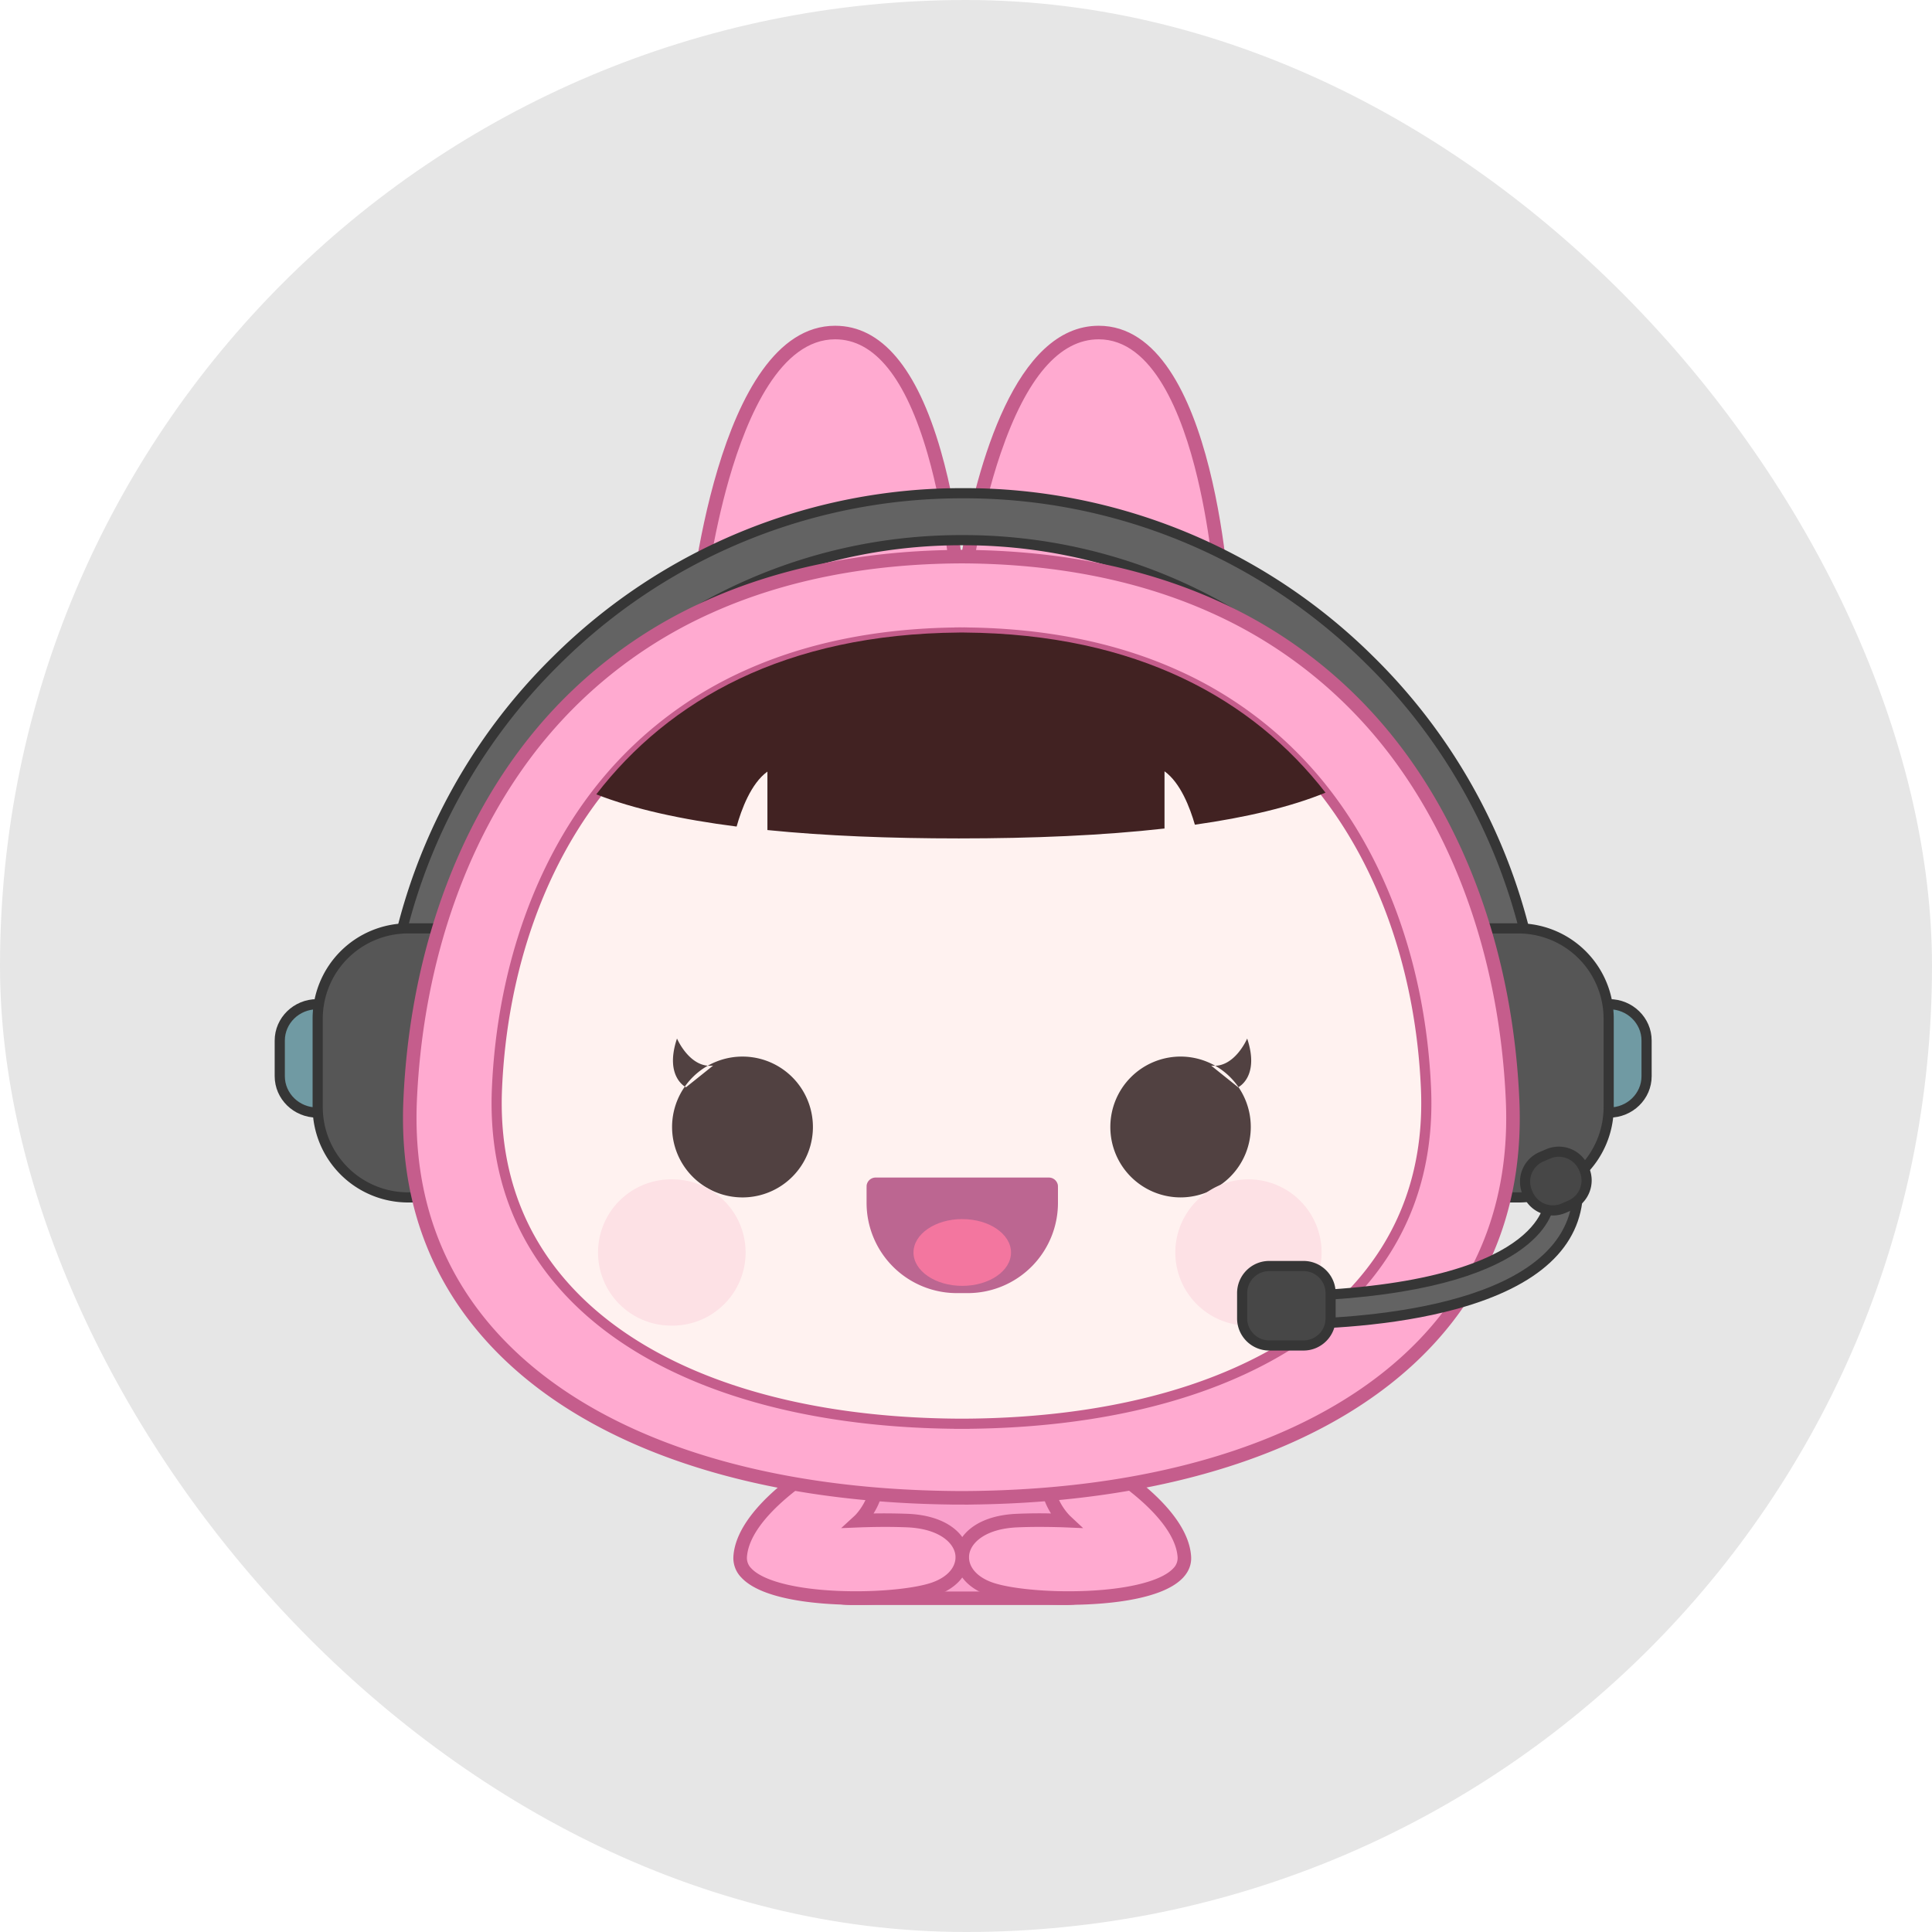 <svg xmlns="http://www.w3.org/2000/svg" viewBox="0 0 80 80"><g fill="none" fill-rule="evenodd"><rect width="80" height="80" fill="#E6E6E6" rx="40" ry="40"/><path fill="#FFAAD0" d="M39.7 25.74s1.09-11.97 5.795-11.97c4.703 0 5.194 11.894 5.194 11.894l-10.988.075zm-10.913 0s1.09-11.97 5.794-11.97 5.195 11.894 5.195 11.894l-10.989.075z"/><path fill="#C55D8C" d="M39.393 26.021l.008-.074-10.921.074.028-.307c.045-.5 1.17-12.225 6.073-12.225 1.914 0 3.385 1.74 4.373 5.168.426 1.48.691 3.036.855 4.308.659-3.708 2.239-9.476 5.686-9.476 4.916 0 5.454 11.667 5.474 12.164l.012.29-11.588.078zM34.581 14.05c-2.256 0-3.633 3.145-4.392 5.783-.684 2.381-.996 4.788-1.09 5.624l10.357-.07.015-.133c-.074-1.107-.322-3.894-1.056-6.44-.91-3.161-2.2-4.764-3.834-4.764zm5.453 11.218c.005.073.009.135.011.19l10.348-.073c-.051-.816-.242-3.228-.812-5.61-.624-2.611-1.841-5.725-4.086-5.725-1.624 0-2.99 1.589-4.059 4.72-.87 2.548-1.269 5.375-1.402 6.498z"/><path fill="#636363" d="M61.823 44.05c-.161-12.003-9.938-21.682-21.978-21.682-12.04 0-21.816 9.68-21.977 21.681h-1.943c.18-13.078 10.836-23.625 23.958-23.625 13.121 0 23.778 10.547 23.958 23.625h-2.018"/><path fill="#363636" d="M64.054 44.26h-2.439l-.002-.207a21.643 21.643 0 0 0-6.472-15.196 21.637 21.637 0 0 0-15.295-6.279 21.637 21.637 0 0 0-15.296 6.28 21.64 21.64 0 0 0-6.471 15.195l-.003.207h-2.364l.003-.213a24.024 24.024 0 0 1 7.188-16.864 24.025 24.025 0 0 1 16.98-6.97 24.025 24.025 0 0 1 16.98 6.97 24.027 24.027 0 0 1 7.188 16.864l.003.213zm-2.025-.42h1.598a23.605 23.605 0 0 0-7.06-16.358 23.607 23.607 0 0 0-16.684-6.848 23.606 23.606 0 0 0-16.684 6.848 23.606 23.606 0 0 0-7.06 16.357h1.523a22.052 22.052 0 0 1 6.593-15.28 22.054 22.054 0 0 1 15.591-6.402 22.054 22.054 0 0 1 15.59 6.402 22.052 22.052 0 0 1 6.593 15.28z"/><path fill="#709AA3" d="M13.13 46.069c-.854 0-1.545-.674-1.545-1.506v-1.475c0-.831.691-1.505 1.544-1.505h.774v4.486h-.774zm53.507 0h-.774v-4.486h.774c.852 0 1.545.674 1.545 1.505v1.475c0 .832-.693 1.506-1.545 1.506z"/><path fill="#363636" d="M66.636 46.279h-.983v-4.907h.983c.968 0 1.756.77 1.756 1.716v1.475c0 .946-.788 1.716-1.756 1.716zm-.562-.421h.562c.737 0 1.335-.58 1.335-1.295v-1.475c0-.715-.598-1.295-1.335-1.295h-.562v4.065zm-51.962.42h-.983c-.968 0-1.755-.769-1.755-1.715v-1.475c0-.946.787-1.716 1.755-1.716h.983v4.907zm-.983-4.485c-.736 0-1.334.58-1.334 1.295v1.475c0 .714.598 1.295 1.334 1.295h.563v-4.065h-.563z"/><path fill="#565656" d="M16.893 49.582a3.738 3.738 0 0 1-3.739-3.737V42.18a3.739 3.739 0 0 1 3.739-3.739h1.869v11.14h-1.87zm45.98 0h-1.869v-11.14h1.87a3.738 3.738 0 0 1 3.737 3.739v3.664a3.738 3.738 0 0 1-3.738 3.737z"/><path fill="#363636" d="M62.873 49.793h-2.079V38.232h2.08a3.953 3.953 0 0 1 3.948 3.95v3.662a3.953 3.953 0 0 1-3.949 3.949zm-1.658-.421h1.658a3.532 3.532 0 0 0 3.528-3.528v-3.663a3.532 3.532 0 0 0-3.528-3.528h-1.658v10.719zm-42.243.42h-2.08a3.953 3.953 0 0 1-3.948-3.948v-3.663a3.953 3.953 0 0 1 3.949-3.949h2.079v11.56zm-2.08-11.14a3.532 3.532 0 0 0-3.527 3.53v3.662a3.532 3.532 0 0 0 3.528 3.528h1.658v-10.72h-1.658z"/><path fill="#F9A0CB" d="M46.476 63.942c-.992-1.445-2.22-2.397-2.22-2.397H35.36s-1.346 1.044-2.357 2.606c-.395.608.399 2.03 2.28 2.03h8.835c1.995 0 2.811-1.58 2.359-2.239"/><path fill="#C55D8C" d="M44.117 66.46H35.28c-1.316 0-2.138-.648-2.468-1.256-.237-.436-.254-.886-.046-1.207 1.025-1.582 2.364-2.63 2.421-2.674l.075-.059h9.09l.076.059c.051.04 1.273.996 2.278 2.461.239.347.228.845-.028 1.333-.522.99-1.666 1.343-2.562 1.343m-8.658-4.635c-.29.239-1.382 1.182-2.222 2.477-.091.14-.064.39.068.634.254.467.906.964 1.976.964h8.836c1.118 0 1.8-.54 2.066-1.045.152-.29.177-.587.062-.754a11.78 11.78 0 0 0-2.088-2.276H35.46"/><path fill="#FFAAD0" d="M38.653 65.805c-1.881.629-8.132.606-8.004-1.344.129-1.952 3.365-3.814 3.365-3.814.879-.604 2.469-.596 2.318.748-.111.985-.748 1.57-.748 1.57s1.07-.044 2.019 0c2.608.123 2.92 2.214 1.05 2.84m2.386 0c-1.871-.626-1.56-2.717 1.049-2.84.95-.044 2.019 0 2.019 0s-.636-.585-.747-1.57c-.152-1.344 1.438-1.352 2.318-.748 0 0 3.235 1.862 3.364 3.814.128 1.95-6.123 1.973-8.003 1.344"/><path fill="#C55D8C" d="M44.24 66.452c-1.327 0-2.587-.146-3.29-.382-.488-.163-.867-.425-1.105-.75-.237.325-.616.587-1.104.75-.702.236-1.963.382-3.29.382-1.112 0-3.798-.11-4.748-1.124a1.15 1.15 0 0 1-.334-.886c.135-2.041 3.258-3.894 3.495-4.032a2.563 2.563 0 0 1 1.387-.428c.456 0 .841.149 1.082.419.16.178.336.5.277 1.026a2.97 2.97 0 0 1-.438 1.242 26.974 26.974 0 0 1 1.444.016c1.136.053 1.865.457 2.23.962.365-.505 1.093-.909 2.23-.962a21.821 21.821 0 0 1 1.443-.016 2.989 2.989 0 0 1-.438-1.242c-.06-.526.118-.848.276-1.026.242-.27.626-.419 1.084-.419.474 0 .992.16 1.386.428.238.138 3.36 1.99 3.494 4.032.022.328-.09.626-.333.886-.95 1.014-3.637 1.124-4.747 1.124m-4.115-1.935c.02.437.395.818 1.002 1.022.64.214 1.86.352 3.113.352 2.128 0 3.791-.362 4.338-.946a.6.6 0 0 0 .183-.466c-.047-.719-.61-1.562-1.627-2.438-.796-.686-1.59-1.146-1.598-1.15l-.019-.013a2.006 2.006 0 0 0-1.077-.336c-.296 0-.532.082-.666.233-.12.134-.166.332-.137.589a2.44 2.44 0 0 0 .66 1.396l.553.517-.756-.032c-.004 0-.476-.019-1.061-.019-.343 0-.657.007-.933.02-1.322.062-1.949.663-1.975 1.198v.073m-4.875-3.975c-.364 0-.777.13-1.078.336l-.02.013c-.03.018-3.107 1.81-3.224 3.588a.6.6 0 0 0 .184.466c.546.584 2.208.946 4.338.946 1.251 0 2.473-.138 3.112-.352.608-.204.982-.585 1.002-1.022v-.073c-.026-.535-.653-1.136-1.976-1.199-.276-.012-.589-.019-.932-.019-.585 0-1.057.02-1.062.02l-.765.031.564-.518c.005-.004.562-.534.659-1.395.029-.257-.018-.455-.138-.59-.133-.15-.369-.232-.664-.232"/><path fill="#FFAAD0" d="M62.633 45.554c-.465-10.587-6.425-22.384-22.684-22.505v-.003l-.125.002-.125-.002v.003c-16.281.12-22.25 11.918-22.716 22.505-.476 10.845 9.607 16.397 22.716 16.467v.002l.125-.001h.125c13.091-.07 23.159-5.623 22.684-16.468"/><path fill="#C55D8C" d="M39.95 62.303l-.127-.001h-.404V62.3c-8.372-.093-15.118-2.392-19.015-6.485-2.633-2.767-3.879-6.223-3.7-10.273.262-5.974 2.213-11.423 5.491-15.345a19.59 19.59 0 0 1 7.036-5.324c2.958-1.334 6.385-2.04 10.188-2.1v-.003l.28-.003h.072l.054.001h.053l.071-.001h.281v.006c3.798.06 7.22.766 10.173 2.1a19.547 19.547 0 0 1 7.026 5.325c3.274 3.921 5.222 9.37 5.484 15.344.178 4.054-1.068 7.512-3.703 10.28-3.892 4.088-10.625 6.385-18.98 6.478v.002l-.28.002zm-.176-38.975l-.072.001c-3.837.028-7.281.72-10.24 2.054a19.037 19.037 0 0 0-6.837 5.173c-3.2 3.827-5.104 9.158-5.362 15.01-.17 3.892 1.023 7.209 3.548 9.861 3.833 4.028 10.542 6.269 18.89 6.314h.247c8.33-.045 15.027-2.284 18.856-6.306 2.525-2.653 3.72-5.974 3.549-9.868-.257-5.854-2.158-11.184-5.354-15.011a19.02 19.02 0 0 0-6.827-5.173c-2.954-1.334-6.394-2.026-10.225-2.054l-.173-.001z"/><path fill="#FFF2F0" d="M59.047 45.06c-.391-8.931-5.414-18.769-19.115-18.87v-.001h-.211v.002c-13.72.1-18.75 9.938-19.142 18.87-.402 9.15 8.095 13.834 19.142 13.894v.001h.211v-.001c11.031-.06 19.516-4.744 19.115-13.894"/><path fill="#C55D8C" d="M39.932 59.166h-.421v-.003c-7.057-.074-12.743-2.01-16.026-5.459-2.218-2.33-3.266-5.24-3.116-8.653.22-5.023 1.861-9.594 4.622-12.873a16.436 16.436 0 0 1 5.92-4.445c2.494-1.114 5.387-1.703 8.6-1.75v-.002l.21-.003h.06l.046.001h.045l.06-.001.21.005c3.209.047 6.097.636 8.587 1.75a16.418 16.418 0 0 1 5.912 4.446c2.757 3.278 4.396 7.85 4.616 12.872.15 3.416-.899 6.329-3.118 8.66-3.28 3.444-8.955 5.378-15.997 5.452v.002l-.21.001zm-.15-32.766l-.06.001c-6.22.046-11.069 2.08-14.41 6.048-2.7 3.208-4.307 7.69-4.523 12.621-.145 3.293.864 6.1 3 8.344 3.237 3.4 8.895 5.293 15.934 5.33h.208c7.023-.037 12.671-1.928 15.903-5.323 2.137-2.245 3.147-5.054 3.003-8.351-.216-4.931-1.82-9.413-4.518-12.62-3.336-3.969-8.177-6.003-14.389-6.049l-.149-.001z"/><path fill="#BC6691" d="M43.808 49.807a3.738 3.738 0 0 1-3.738 3.738h-.449a3.738 3.738 0 0 1-3.738-3.738v-.598l.001-.06-.001-.015.002-.025.002-.05h.003a.375.375 0 0 1 .367-.299h7.177c.18 0 .331.129.367.299h.003l.001.05c.001.008.003.016.003.025l-.001.015.001.06v.598"/><path fill="#514141" d="M30.8 49.582a2.916 2.916 0 1 1-.001-5.831 2.916 2.916 0 0 1 0 5.831zm-2.393-4.56s-.905-.43-.374-2.019c0 0 .532 1.244 1.495 1.121l-1.121.897zm20.477 4.56a2.911 2.911 0 0 1-2.907-2.916 2.912 2.912 0 0 1 2.907-2.916 2.912 2.912 0 0 1 2.908 2.916 2.912 2.912 0 0 1-2.908 2.916zm2.386-4.56l-1.119-.898c.962.123 1.492-1.12 1.492-1.12.529 1.589-.373 2.017-.373 2.017z"/><path fill="#FDE1E5" d="M27.846 54.89a3.028 3.028 0 1 1 0-6.055 3.028 3.028 0 0 1 0 6.056m23.85 0a3.028 3.028 0 1 1 0-6.057 3.028 3.028 0 0 1 0 6.057"/><path fill="#412222" d="M49.477 34.148c-.2-.693-.594-1.736-1.257-2.21v2.369c-2.555.288-5.45.41-8.52.41-2.832 0-5.517-.104-7.923-.346V31.95c-.683.49-1.082 1.584-1.275 2.276-2.277-.291-4.258-.724-5.811-1.334 2.997-3.894 7.81-6.644 15.03-6.7v-.002h.211v.002c7.166.056 11.957 2.773 14.955 6.63-1.449.594-3.29 1.026-5.41 1.327"/><path fill="#F3769F" d="M39.846 50.48c1.114 0 2.018.619 2.018 1.383s-.904 1.382-2.018 1.382c-1.115 0-2.02-.618-2.02-1.382 0-.764.905-1.384 2.02-1.384"/><path fill="#636363" d="M64.144 49.807s-.123 3.888-12.037 3.888v1.121s13.036.612 13.234-5.458l-1.197.449"/><path fill="#363636" d="M53.087 55.043c-.61 0-.974-.016-.99-.017l-.2-.01v-1.532h.21c11.576 0 11.826-3.647 11.827-3.684l.005-.14 1.622-.61-.01.315c-.074 2.268-1.825 3.892-5.205 4.828-2.675.74-5.696.85-7.26.85m-.769-.43c.167.004.431.01.77.01 2.723 0 11.483-.364 12.02-4.953l-.772.29c-.145.736-1.386 3.903-12.018 3.944v.709"/><path fill="#474747" d="M52.556 52.423h1.42c.62 0 1.122.502 1.122 1.122v1.046c0 .62-.502 1.122-1.122 1.122h-1.42c-.62 0-1.122-.502-1.122-1.122v-1.046c0-.62.502-1.122 1.122-1.122"/><path fill="#363636" d="M53.976 55.923h-1.42a1.333 1.333 0 0 1-1.331-1.331v-1.047c0-.734.596-1.332 1.331-1.332h1.42c.734 0 1.331.598 1.331 1.332v1.047c0 .733-.597 1.331-1.331 1.331m-1.42-3.29a.913.913 0 0 0-.912.912v1.047c0 .502.41.911.912.911h1.42c.503 0 .912-.409.912-.911v-1.047a.913.913 0 0 0-.912-.912h-1.42"/><path fill="#474747" d="M63.827 47.9l.275-.119a1.122 1.122 0 0 1 1.474.585l.03.07a1.123 1.123 0 0 1-.585 1.473l-.274.119a1.121 1.121 0 0 1-1.474-.585l-.03-.069a1.121 1.121 0 0 1 .584-1.473"/><path fill="#363636" d="M64.302 50.33a1.33 1.33 0 0 1-1.223-.803l-.03-.069a1.328 1.328 0 0 1-.015-1.02c.131-.33.384-.59.71-.731l.275-.118a1.33 1.33 0 0 1 1.75.695l.03.067c.291.675-.02 1.46-.694 1.751l-.275.12c-.169.071-.346.109-.528.109m.244-2.431a.913.913 0 0 0-.36.075l-.275.118a.91.91 0 0 0-.475 1.198l.03.07a.91.91 0 0 0 1.197.474l.274-.119a.912.912 0 0 0 .476-1.198l-.03-.067a.912.912 0 0 0-.837-.551"/></g></svg>